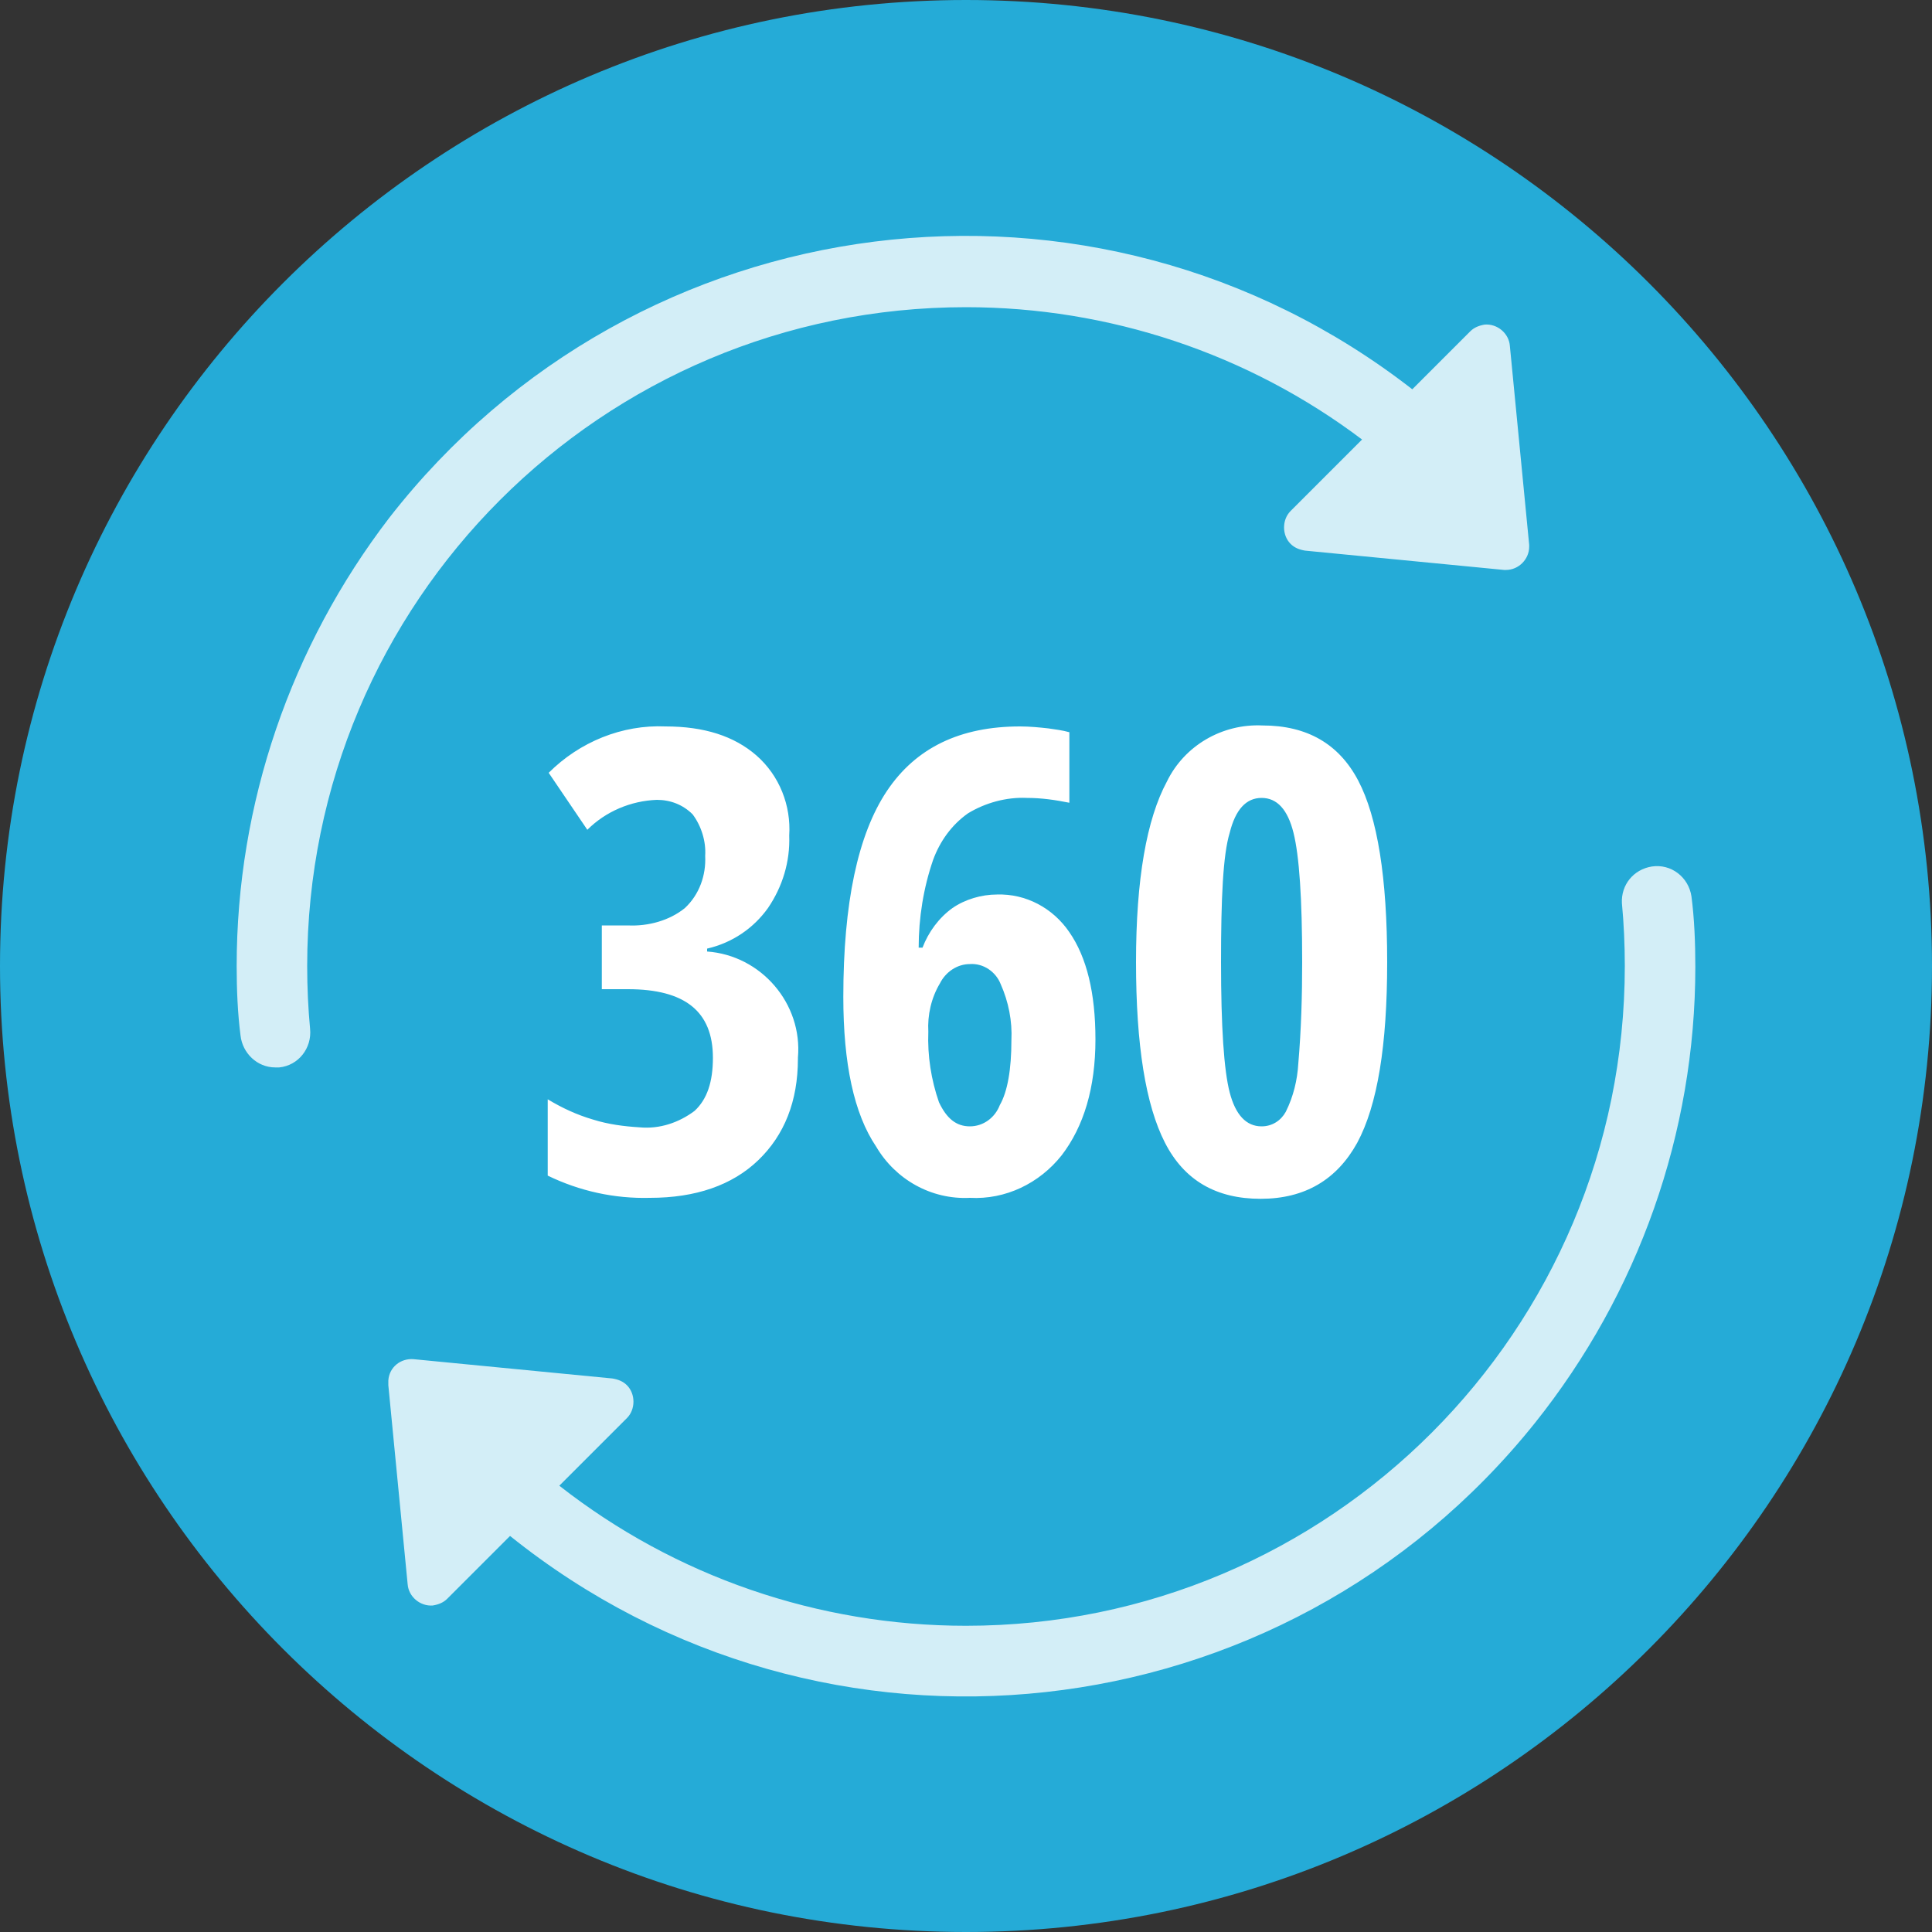 <?xml version="1.0" encoding="utf-8"?>
<!-- Generator: Adobe Illustrator 22.0.1, SVG Export Plug-In . SVG Version: 6.00 Build 0)  -->
<svg version="1.1" id="Layer_1" xmlns="http://www.w3.org/2000/svg" xmlns:xlink="http://www.w3.org/1999/xlink" x="0px" y="0px"
	 viewBox="0 0 200 200" style="enable-background:new 0 0 200 200;" xml:space="preserve">
<rect x="0" y="0" width="200" height="200" fill="#333333" stroke="none"/>
<style type="text/css">
	.st0{fill:#25ABD7;}
	.st1{opacity:0.8;fill:#FFFFFF;enable-background:new    ;}
	.st2{fill:#FFFFFF;}
</style>
<title>icon-three-sixty</title>
<path class="st0" d="M100,0c55.2,0,100,44.8,100,100s-44.8,100-100,100S0,155.2,0,100S44.8,0,100,0z"/>
<path class="st1" d="M100,31.8c14.8,0,29.2,4.8,41,13.7l-7.4,7.4c-0.9,0.9-0.9,2.5,0,3.4c0.4,0.4,0.9,0.6,1.5,0.7l20.6,2h0.2
	c1.3,0,2.4-1.1,2.4-2.4c0-0.1,0-0.2,0-0.2l-2-20.6c-0.1-1.3-1.3-2.3-2.6-2.2c-0.6,0.1-1.1,0.3-1.5,0.7l-6,6
	C113.3,14.7,65.9,20.7,40.3,53.6C30.1,66.9,24.5,83.2,24.5,100c0,2.4,0.1,4.9,0.4,7.2c0.2,1.8,1.7,3.3,3.6,3.3h0.4
	c2-0.2,3.4-2,3.2-4c0,0,0,0,0,0c-0.2-2.1-0.3-4.3-0.3-6.5C31.8,62.3,62.3,31.8,100,31.8z M175.1,92.8c-0.3-2-2.1-3.4-4.1-3.1
	c-1.9,0.3-3.2,1.9-3.1,3.8c0.2,2.1,0.3,4.3,0.3,6.5c0,37.7-30.5,68.3-68.2,68.3c-15.3,0-30.1-5.1-42.1-14.5l7-7
	c0.9-0.9,0.9-2.5,0-3.4c-0.4-0.4-0.9-0.6-1.5-0.7l-20.6-2c-1.3-0.1-2.5,0.8-2.6,2.2c0,0.2,0,0.3,0,0.5l2,20.6
	c0.1,1.3,1.3,2.3,2.6,2.2c0.6-0.1,1.1-0.3,1.5-0.7l6.5-6.5c32.5,26.1,80,20.9,106.1-11.7c10.7-13.4,16.6-30,16.6-47.2
	C175.5,97.6,175.4,95.1,175.1,92.8L175.1,92.8z"/>
<path class="st2" d="M81.7,86.5c0.1,2.7-0.7,5.3-2.2,7.5c-1.5,2.1-3.7,3.6-6.3,4.2v0.3c5.6,0.4,9.9,5.4,9.4,11c0,0,0,0.1,0,0.1
	c0,4.4-1.4,7.9-4.1,10.5c-2.7,2.6-6.5,3.9-11.2,3.9c-3.7,0.1-7.3-0.7-10.6-2.3v-7.9c1.5,0.9,3,1.6,4.7,2.1c1.6,0.5,3.2,0.7,4.8,0.8
	c2.1,0.2,4.1-0.5,5.7-1.7c1.3-1.2,1.9-3,1.9-5.5c0-4.8-2.9-7.1-8.8-7.1h-2.7v-6.6H65c2.1,0.1,4.3-0.5,5.9-1.8
	c1.5-1.4,2.2-3.4,2.1-5.4c0.1-1.5-0.4-3.1-1.3-4.3c-1-1-2.3-1.5-3.7-1.5c-2.7,0.1-5.3,1.2-7.2,3.1l-4-5.9c3.2-3.2,7.6-5,12.1-4.8
	c4,0,7.1,1,9.4,3C80.7,80.3,81.9,83.4,81.7,86.5z M87.3,103.2c0-9.7,1.5-16.8,4.5-21.3c3-4.5,7.6-6.7,13.8-6.7c1,0,2,0.1,2.9,0.2
	c0.7,0.1,1.5,0.2,2.2,0.4v7.3c-1.5-0.3-2.9-0.5-4.4-0.5c-2.1-0.1-4.3,0.5-6.1,1.6c-1.7,1.2-2.9,2.9-3.6,4.8c-1,2.9-1.5,6-1.5,9.1
	h0.4c0.6-1.6,1.7-3.1,3.1-4.1c1.3-0.9,3-1.4,4.6-1.4c3-0.1,5.8,1.4,7.5,3.9c1.8,2.6,2.7,6.3,2.7,11.1c0,5-1.2,9-3.5,12
	c-2.3,2.9-5.8,4.6-9.5,4.4c-4,0.2-7.7-1.9-9.7-5.3C88.4,115.3,87.3,110.1,87.3,103.2z M100.4,116.6c1.4,0,2.6-0.9,3.1-2.2
	c0.8-1.4,1.2-3.7,1.2-6.7c0.1-2-0.3-4-1.1-5.8c-0.5-1.3-1.8-2.2-3.2-2.1c-1.3,0-2.5,0.8-3.1,2c-0.9,1.5-1.3,3.3-1.2,5
	c-0.1,2.5,0.3,5,1.1,7.3C98,115.8,99,116.6,100.4,116.6L100.4,116.6z M143.6,99.6c0,8.6-1,14.8-3.1,18.7c-2.1,3.8-5.4,5.8-10,5.8
	c-4.6,0-7.9-1.9-9.9-5.8c-2-3.9-3-10.1-3-18.7c0-8.6,1.1-14.8,3.2-18.7c1.8-3.7,5.7-6,9.9-5.8c4.6,0,7.9,1.9,9.9,5.7
	C142.6,84.6,143.6,90.9,143.6,99.6z M126.4,99.6c0,6.7,0.3,11.2,0.9,13.5c0.6,2.3,1.7,3.5,3.3,3.5c1.1,0,2-0.6,2.5-1.5
	c0.8-1.6,1.2-3.3,1.3-5c0.3-3.5,0.4-7,0.4-10.5c0-6.6-0.3-11-0.9-13.4c-0.6-2.4-1.7-3.6-3.3-3.6c-1.6,0-2.7,1.2-3.3,3.6
	C126.6,88.5,126.4,93,126.4,99.6z"/>
</svg>
